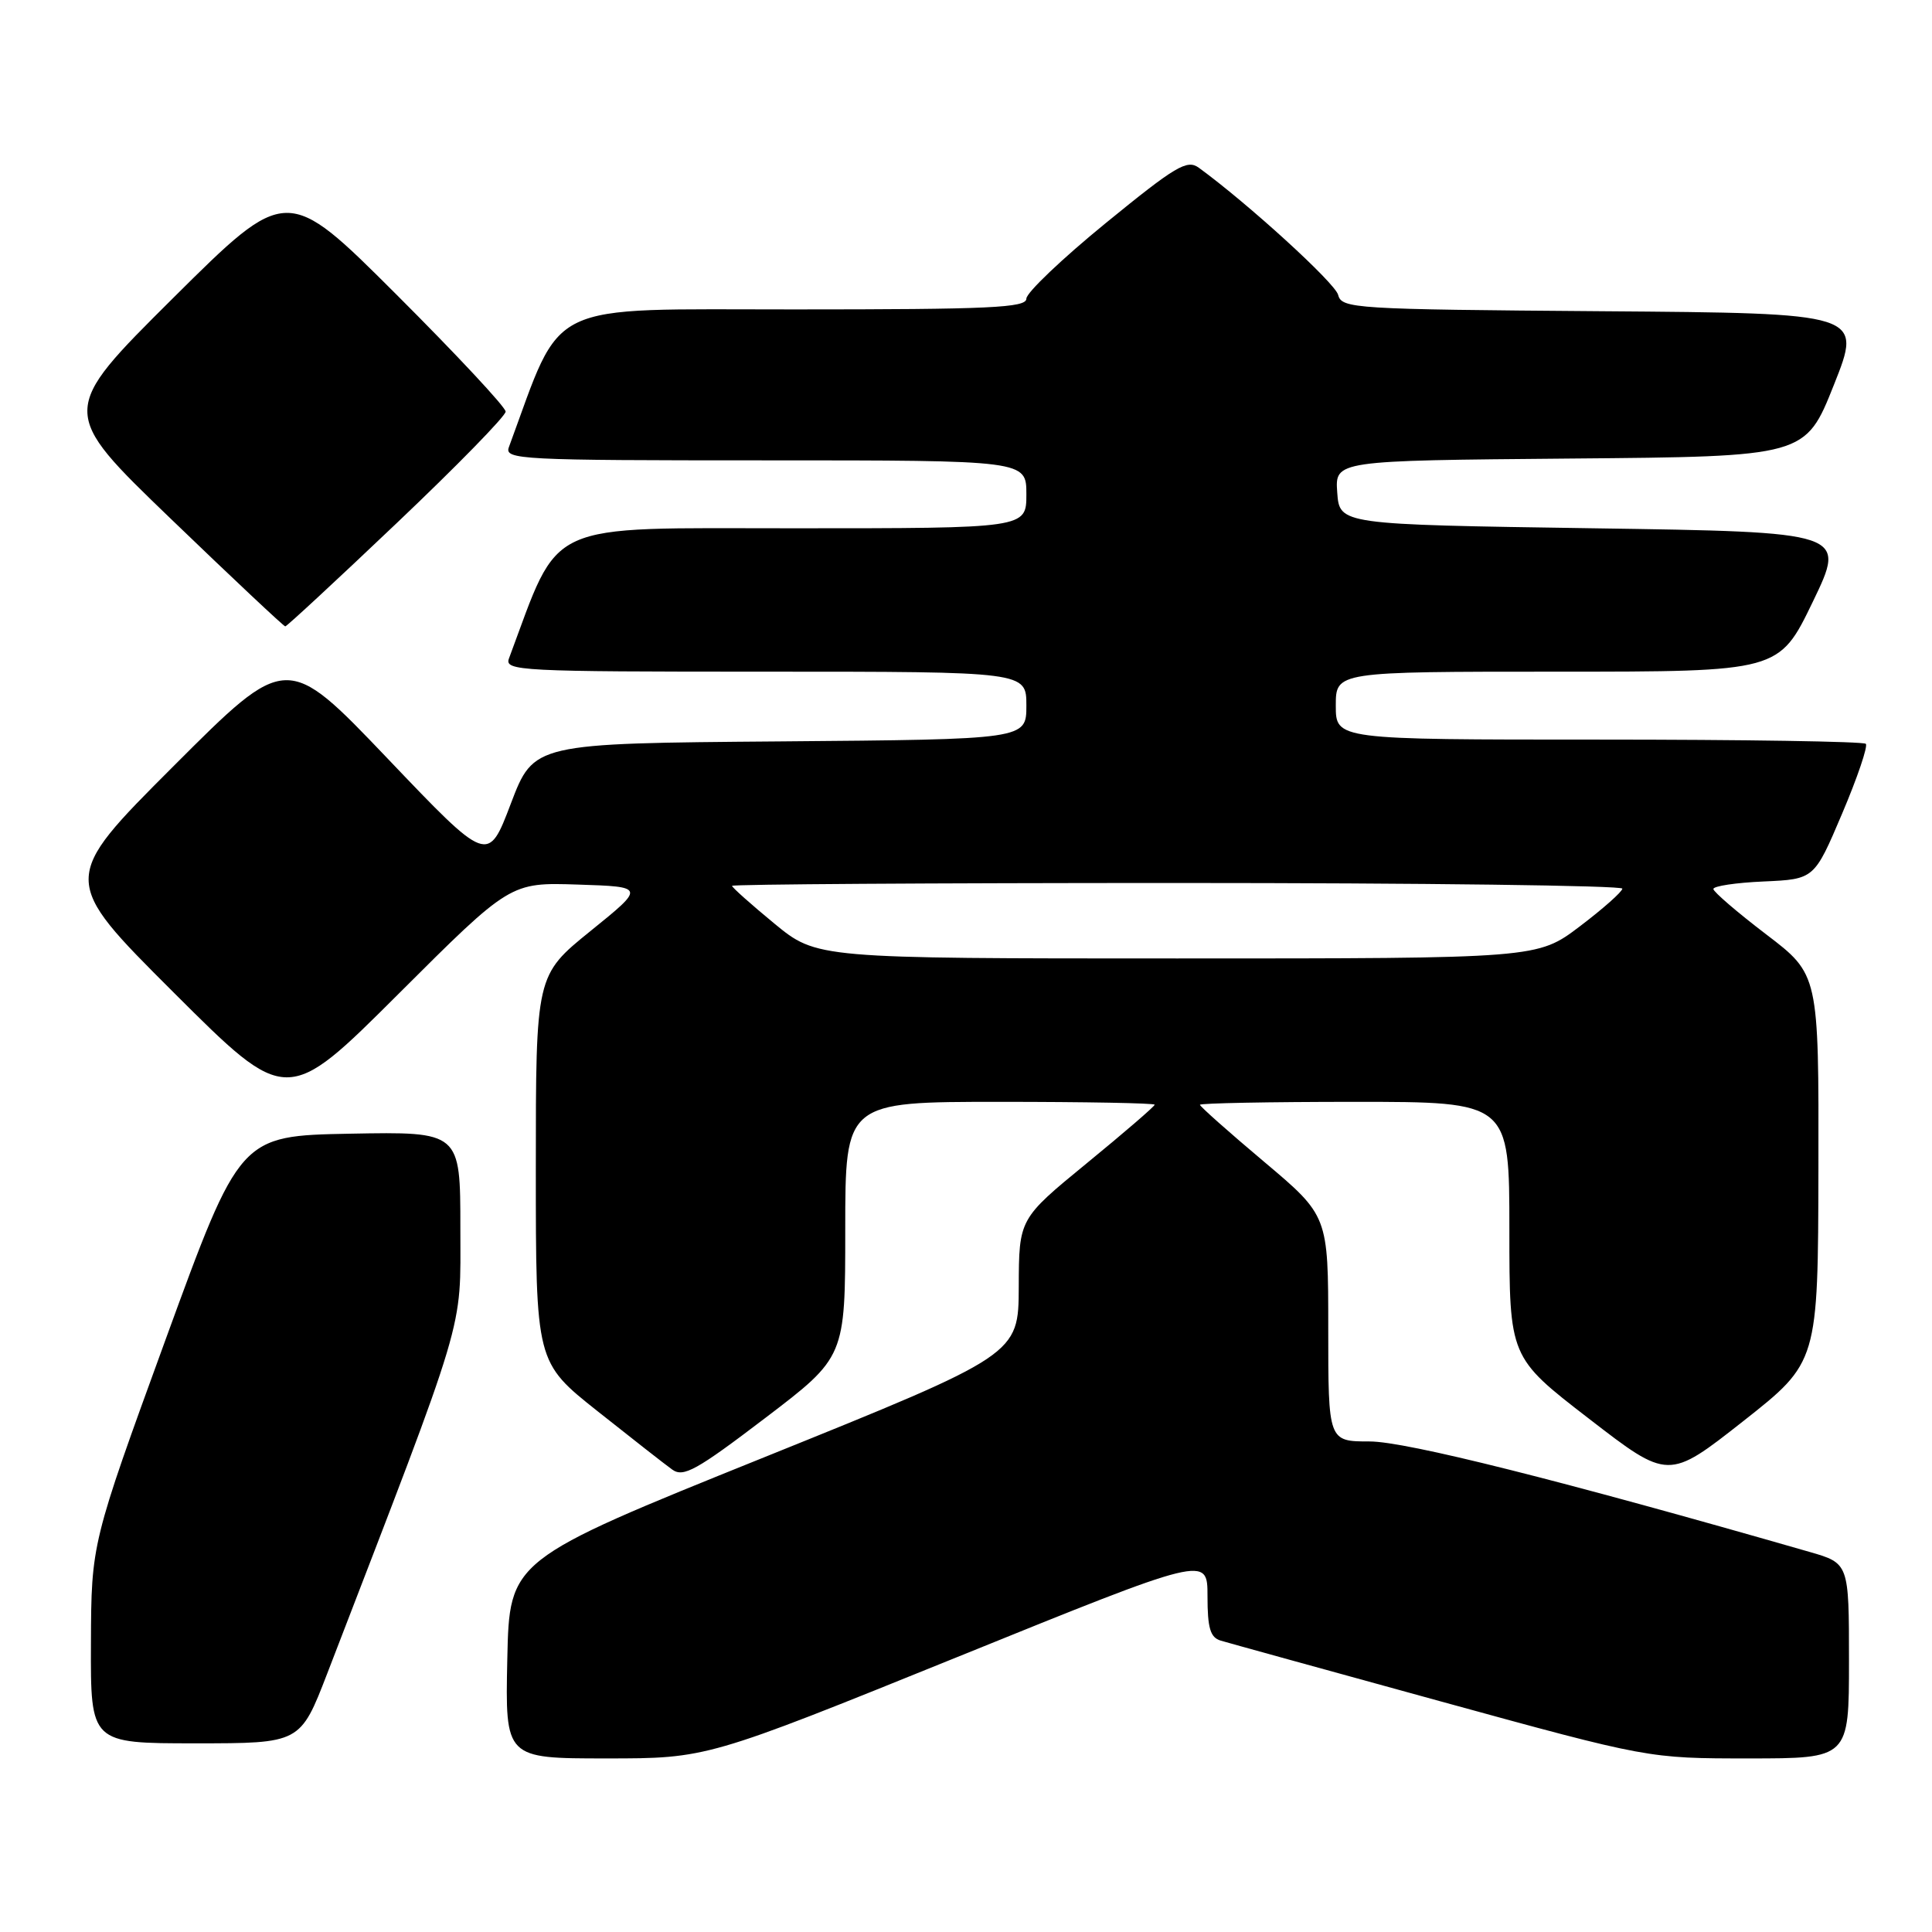 <?xml version="1.0" encoding="UTF-8" standalone="no"?>
<!DOCTYPE svg PUBLIC "-//W3C//DTD SVG 1.1//EN" "http://www.w3.org/Graphics/SVG/1.1/DTD/svg11.dtd" >
<svg xmlns="http://www.w3.org/2000/svg" xmlns:xlink="http://www.w3.org/1999/xlink" version="1.1" viewBox="0 0 256 256">
 <g >
 <path fill="currentColor"
d=" M 126.84 219.57 C 160.00 206.13 160.00 206.13 160.00 211.50 C 160.00 215.74 160.37 216.98 161.75 217.39 C 162.71 217.68 175.86 221.31 190.96 225.46 C 218.42 233.00 218.42 233.00 231.71 233.00 C 245.00 233.00 245.00 233.00 245.00 220.07 C 245.00 207.14 245.00 207.14 239.75 205.63 C 206.80 196.15 186.29 191.00 181.49 191.00 C 176.00 191.00 176.00 191.00 176.00 176.05 C 176.00 161.10 176.00 161.10 167.50 153.94 C 162.83 150.01 159.00 146.61 159.00 146.39 C 159.00 146.18 168.22 146.00 179.50 146.00 C 200.00 146.00 200.00 146.00 200.00 162.92 C 200.00 179.85 200.00 179.85 210.54 187.98 C 221.07 196.11 221.07 196.11 230.99 188.31 C 240.90 180.50 240.90 180.50 240.95 154.81 C 241.00 129.12 241.00 129.12 234.03 123.81 C 230.20 120.89 227.05 118.18 227.03 117.80 C 227.02 117.41 230.01 116.96 233.70 116.80 C 240.40 116.50 240.40 116.50 244.09 107.81 C 246.12 103.03 247.53 98.87 247.23 98.56 C 246.92 98.25 230.99 98.00 211.83 98.00 C 177.00 98.00 177.00 98.00 177.00 93.50 C 177.00 89.00 177.00 89.00 206.37 89.00 C 235.73 89.00 235.73 89.00 240.20 79.75 C 244.66 70.50 244.66 70.50 211.08 70.00 C 177.50 69.50 177.50 69.50 177.19 65.26 C 176.89 61.03 176.89 61.03 208.05 60.76 C 239.22 60.50 239.22 60.50 243.00 51.00 C 246.78 41.50 246.78 41.50 212.29 41.24 C 179.32 40.99 177.78 40.89 177.31 39.07 C 176.89 37.48 165.35 26.96 158.84 22.22 C 157.29 21.10 155.78 22.00 146.54 29.54 C 140.74 34.27 136.00 38.79 136.00 39.57 C 136.00 40.78 131.23 41.00 105.25 41.00 C 71.73 41.01 74.68 39.59 67.43 59.25 C 66.82 60.90 68.86 61.00 101.39 61.00 C 136.00 61.00 136.00 61.00 136.00 65.50 C 136.00 70.00 136.00 70.00 105.20 70.00 C 71.68 70.00 74.33 68.79 67.44 87.25 C 66.83 88.90 68.85 89.00 101.39 89.00 C 136.00 89.00 136.00 89.00 136.00 93.49 C 136.00 97.97 136.00 97.97 103.37 98.24 C 70.73 98.50 70.73 98.50 67.69 106.48 C 64.66 114.46 64.66 114.46 51.33 100.48 C 37.99 86.51 37.99 86.51 22.99 101.52 C 7.99 116.52 7.99 116.52 23.00 131.50 C 38.00 146.47 38.00 146.47 52.80 131.70 C 67.61 116.92 67.61 116.92 76.55 117.21 C 85.50 117.50 85.50 117.50 78.25 123.36 C 71.00 129.23 71.00 129.23 71.00 154.86 C 71.00 180.50 71.00 180.50 79.19 187.00 C 83.69 190.57 88.14 194.06 89.08 194.73 C 90.55 195.79 92.29 194.83 101.40 187.89 C 112.00 179.82 112.00 179.82 112.00 162.91 C 112.00 146.00 112.00 146.00 132.50 146.00 C 143.78 146.00 153.00 146.17 153.00 146.38 C 153.00 146.59 148.96 150.08 144.01 154.13 C 135.02 161.50 135.02 161.50 134.99 170.50 C 134.96 179.50 134.96 179.50 101.23 193.11 C 67.50 206.71 67.50 206.71 67.22 219.86 C 66.94 233.00 66.94 233.00 80.31 233.00 C 93.67 233.00 93.67 233.00 126.84 219.57 Z  M 43.36 221.75 C 62.04 173.27 61.00 176.73 61.00 162.74 C 61.00 149.95 61.00 149.95 46.39 150.22 C 31.79 150.50 31.79 150.50 21.94 177.50 C 12.10 204.50 12.10 204.50 12.05 217.75 C 12.00 231.00 12.00 231.00 25.90 231.00 C 39.79 231.00 39.79 231.00 43.36 221.75 Z  M 52.58 69.30 C 60.51 61.77 67.00 55.13 67.00 54.54 C 67.00 53.95 60.47 46.96 52.50 39.00 C 38.00 24.53 38.00 24.53 22.92 39.51 C 7.84 54.50 7.84 54.50 22.64 68.75 C 30.78 76.59 37.60 83.00 37.80 83.00 C 38.00 83.00 44.65 76.84 52.58 69.30 Z  M 102.61 122.38 C 99.53 119.84 97.00 117.59 97.00 117.38 C 97.00 117.17 123.55 117.00 156.00 117.00 C 188.45 117.00 214.99 117.34 214.97 117.75 C 214.95 118.16 212.42 120.41 209.33 122.75 C 203.72 127.00 203.72 127.00 155.98 127.00 C 108.23 127.00 108.23 127.00 102.61 122.38 Z "/>
</g>
</svg>
